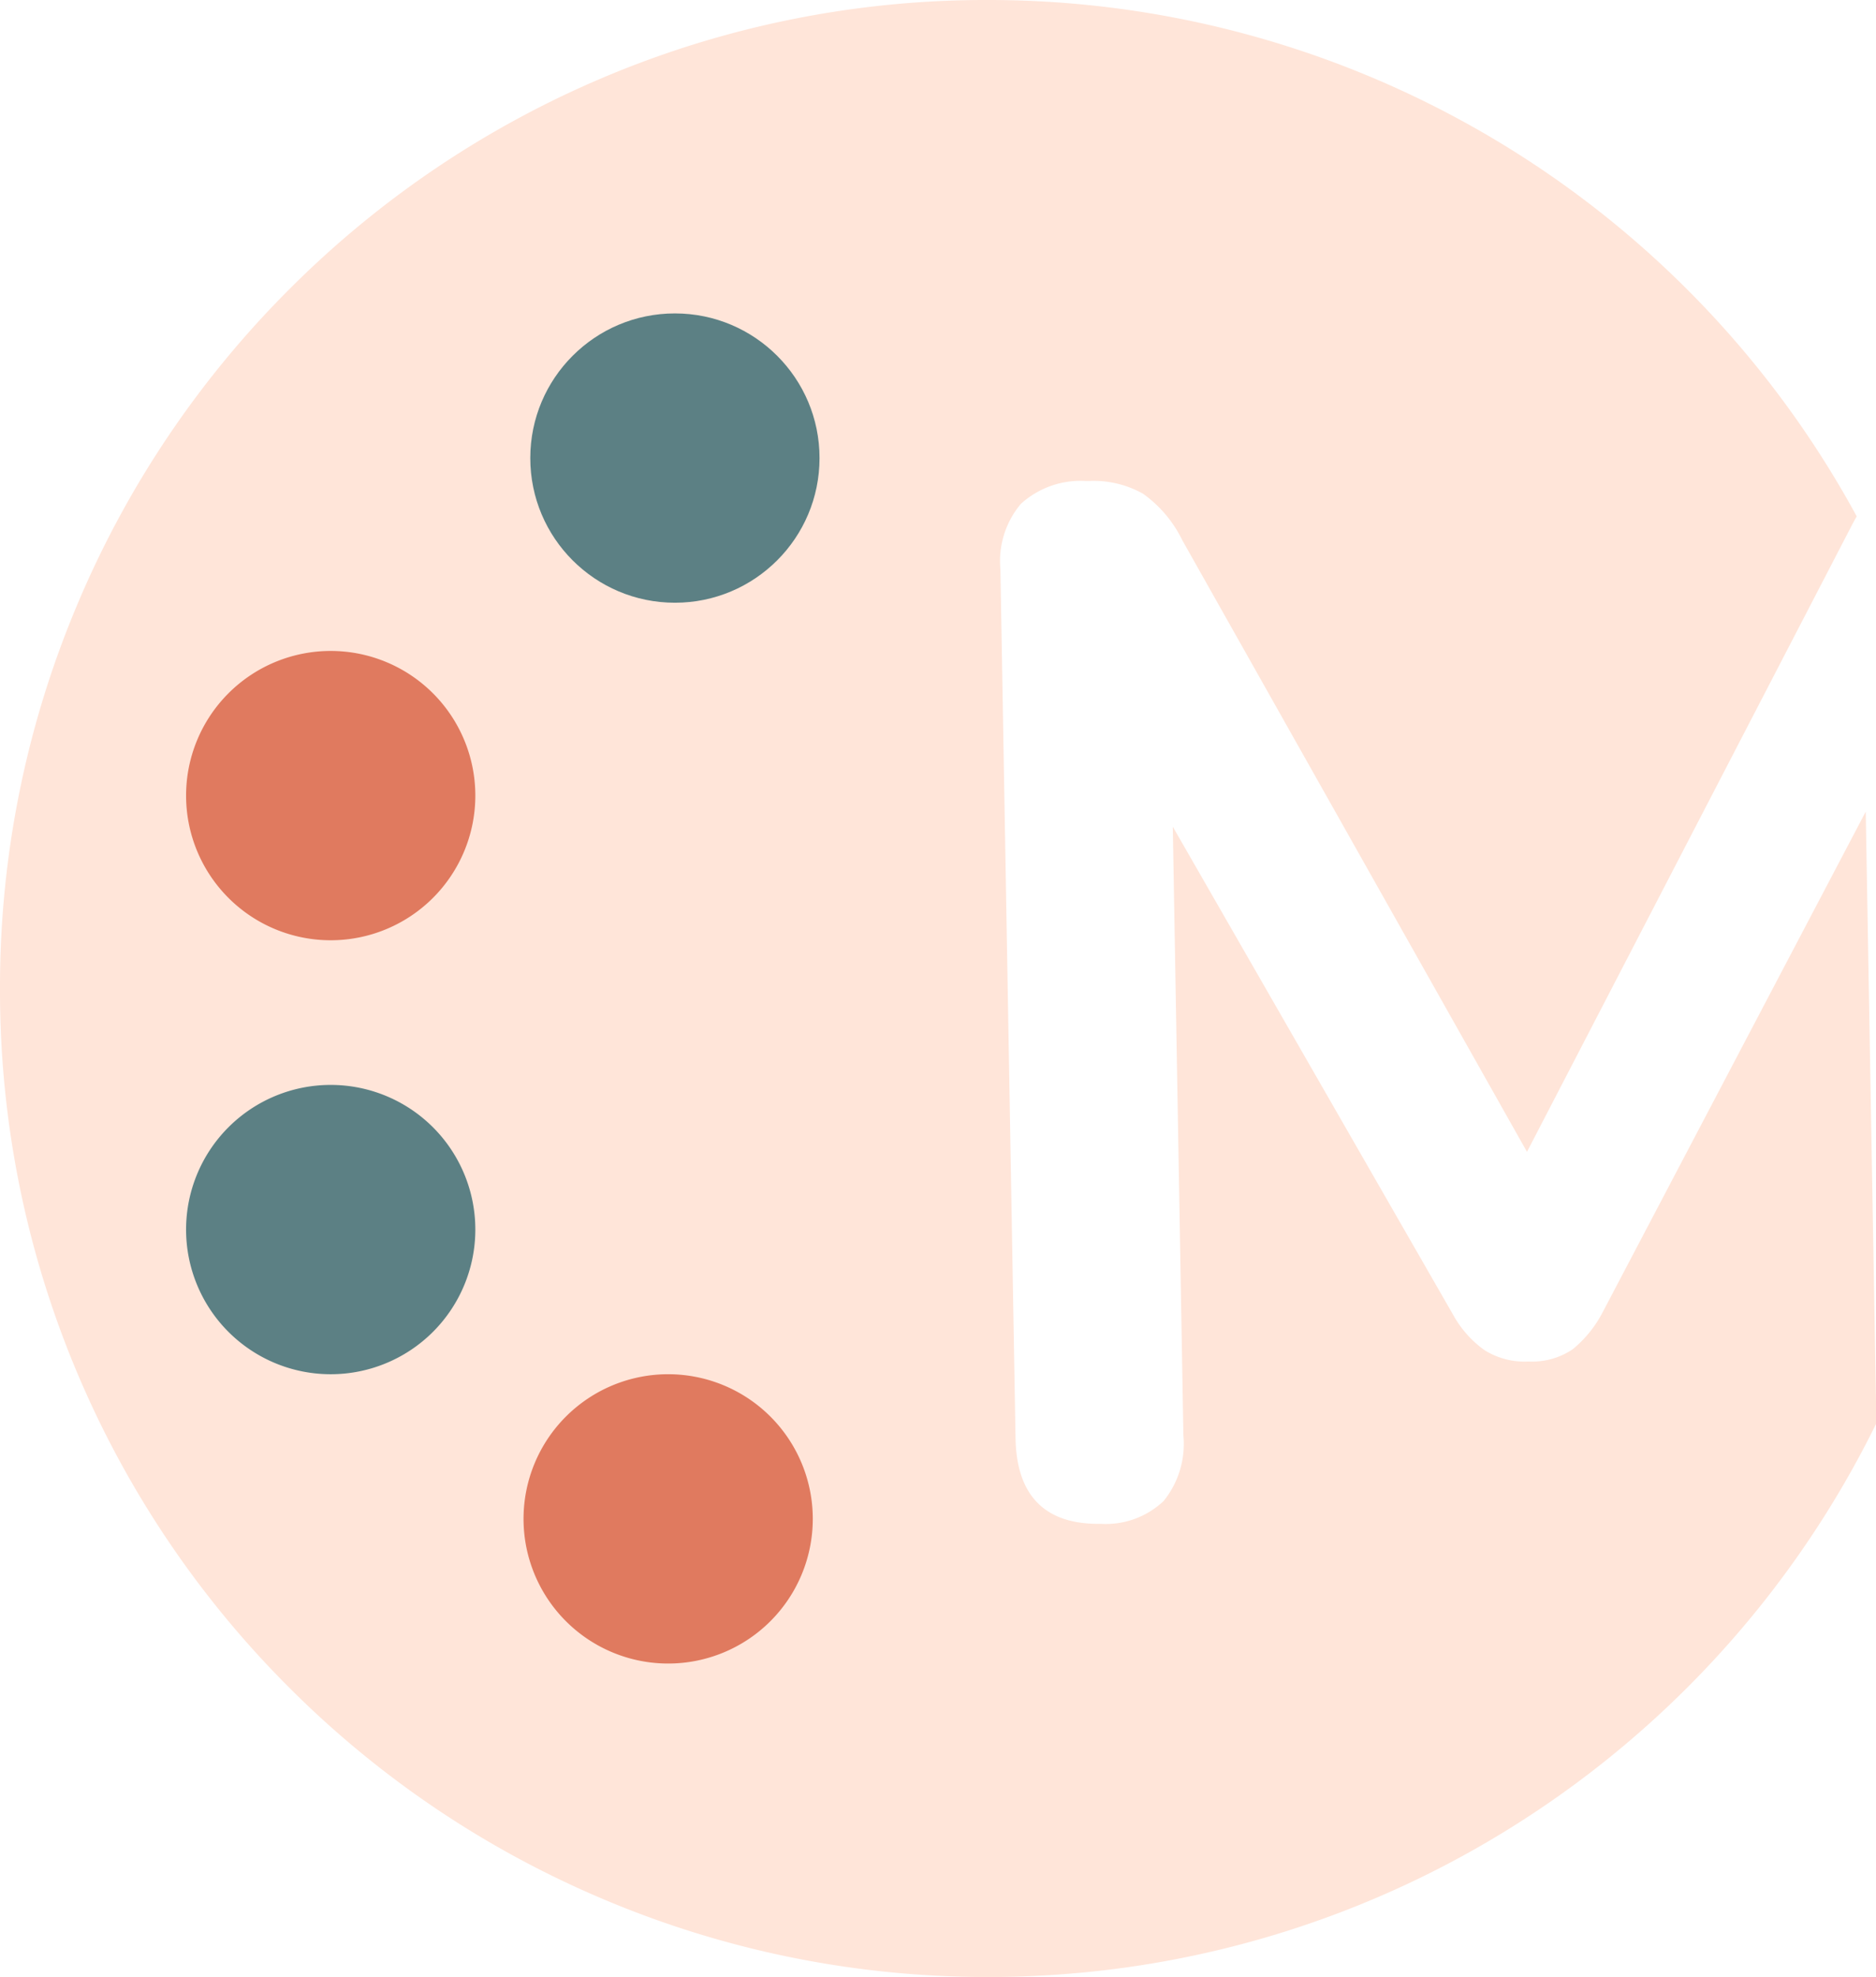 <svg xmlns="http://www.w3.org/2000/svg" xmlns:xlink="http://www.w3.org/1999/xlink" width="38.915" height="40.999" viewBox="0 0 38.915 40.999"><defs><clipPath id="a"><rect width="6" height="6" fill="none"/></clipPath></defs><g transform="translate(-123 -91)"><path d="M-192.5,48a20.372,20.372,0,0,1-7.98-1.611A20.432,20.432,0,0,1-207,42a20.432,20.432,0,0,1-4.393-6.516A20.37,20.37,0,0,1-213,27.5a20.372,20.372,0,0,1,1.611-7.98A20.432,20.432,0,0,1-207,13a20.432,20.432,0,0,1,6.516-4.393A20.372,20.372,0,0,1-192.5,7a20.5,20.5,0,0,1,18.015,10.709c-.045.077-.09.161-.135.25l-6.705,12.929L-188.477,18.2a2.554,2.554,0,0,0-.813-.961,2.091,2.091,0,0,0-1.121-.264h-.069a1.841,1.841,0,0,0-1.342.473,1.84,1.84,0,0,0-.426,1.357l.314,18.028c.022,1.175.6,1.77,1.715,1.77h.056a1.745,1.745,0,0,0,1.3-.473,1.88,1.88,0,0,0,.411-1.357l-.22-12.628,5.819,10.129a2.208,2.208,0,0,0,.643.724,1.558,1.558,0,0,0,.893.239h.042a1.5,1.5,0,0,0,.9-.256,2.451,2.451,0,0,0,.617-.761l5.46-10.387.221,12.683a20.558,20.558,0,0,1-7.426,8.29A20.436,20.436,0,0,1-192.5,48Z" transform="translate(336 84)" fill="#ffe5d9"/><g transform="translate(-2 -0.5)"><g transform="translate(136 98)" clip-path="url(#a)"><g transform="translate(-136 -98)"><circle cx="3" cy="3" r="3" transform="translate(136 98)" fill="#5c8084"/></g></g><path d="M3,0A3,3,0,1,1,0,3,3,3,0,0,1,3,0Z" transform="translate(128.86 105)" fill="#e07a5f"/><path d="M3,0A3,3,0,1,1,0,3,3,3,0,0,1,3,0Z" transform="translate(128.86 114)" fill="#5c8084"/><path d="M3,0A3,3,0,1,1,0,3,3,3,0,0,1,3,0Z" transform="translate(135.86 120)" fill="#e07a5f"/></g></g></svg>